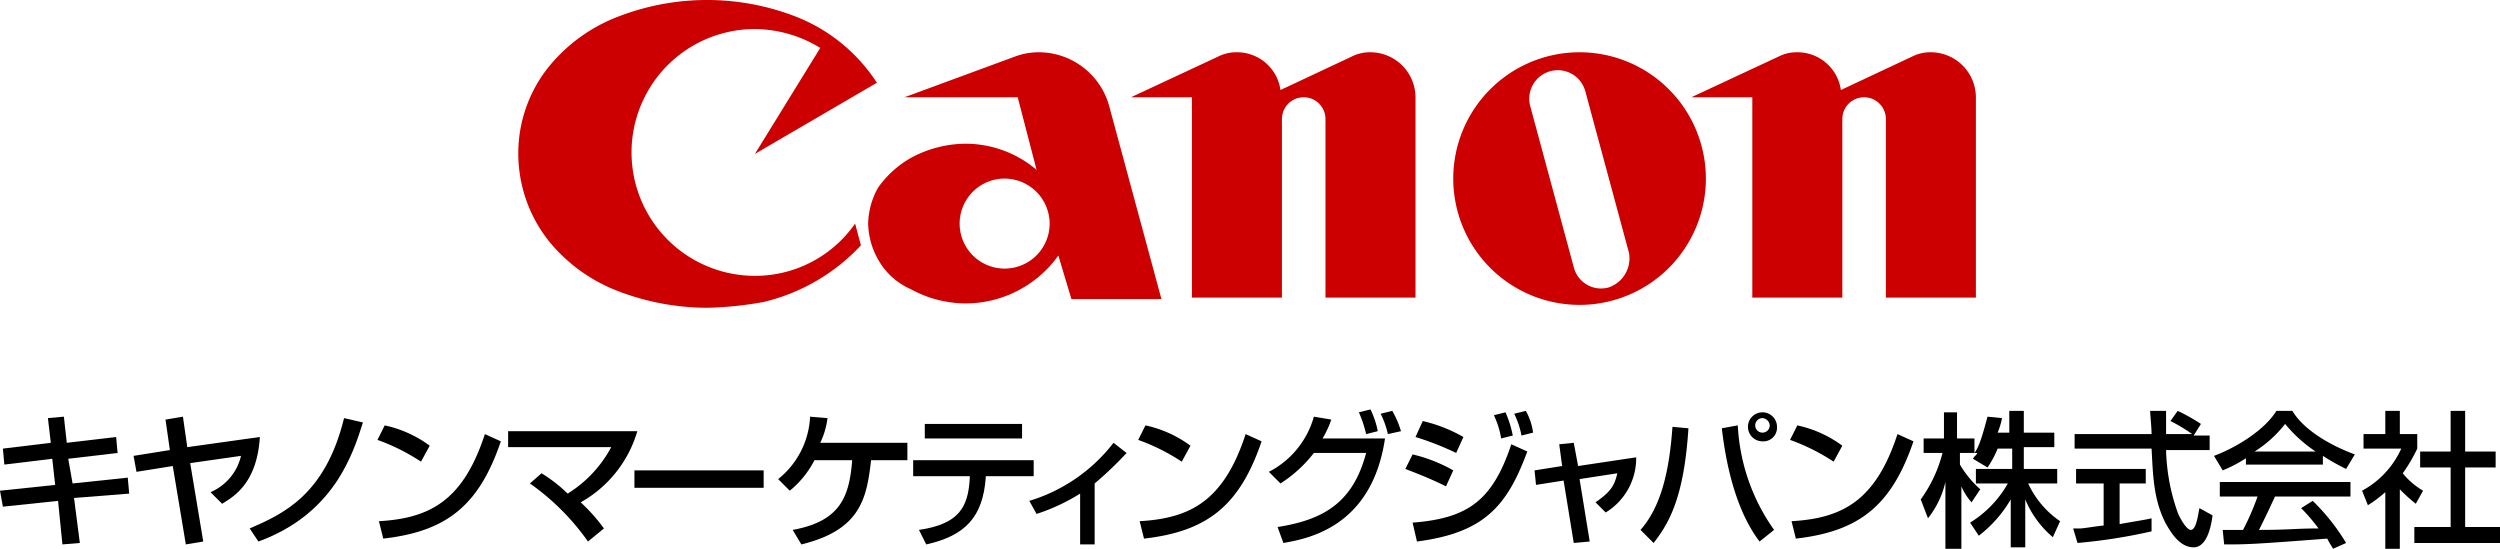 <svg xmlns="http://www.w3.org/2000/svg" width="275.52" height="60.48" viewBox="0 0 275.52 60.48"><path d="M15.281,38.26l1.76-.16.32,2.88,5.44-.64.16,1.76-5.44.64L18,45.46l6.08-.64.16,1.76-6.08.48.64,4.96-1.92.16-.48-4.8-6.08.64L10,46.26l6.08-.64-.32-2.88-5.28.64-.16-1.76,5.28-.64Z" transform="translate(-10.001 7.82)"/><path d="M33.121,40.34c-.32,5.12-2.88,6.56-4.16,7.36l-1.28-1.28a5.763,5.763,0,0,0,3.36-4l-5.6.8,1.44,8.64-1.92.32-1.44-8.64-4,.64-.32-1.76,4-.64-.48-3.36,1.92-.32.48,3.36Z" transform="translate(-4.481 7.82)"/><path d="M27.2,50.36c3.68-1.6,8.32-3.68,10.4-12.16l2.08.48c-1.12,3.52-3.2,10.08-11.52,13.12Z" transform="translate(0.319 7.88)"/><path d="M40.8,42.7A22.432,22.432,0,0,0,36,40.3l.8-1.6a12.915,12.915,0,0,1,4.96,2.24Zm-4.64,6.56c5.6-.32,9.28-2.24,11.68-9.6l1.76.8c-2.4,7.04-5.92,9.92-12.96,10.72Z" transform="translate(5.599 8.18)"/><path d="M53.8,51.26a26.337,26.337,0,0,0-6.4-6.4l1.28-1.12a15.746,15.746,0,0,1,2.88,2.24,13.467,13.467,0,0,0,4.8-5.12H45V39.1h14.24A13.247,13.247,0,0,1,53,46.94a19.51,19.51,0,0,1,2.56,2.88Z" transform="translate(10.999 8.42)"/><rect width="14.24" height="1.92" transform="translate(69.92 51.84)"/><path d="M77.841,41.14V42.9h-4c-.48,4.16-1.12,7.68-7.68,9.28l-.96-1.6c5.28-.96,6.24-3.68,6.56-7.68H67.6a10.544,10.544,0,0,1-2.72,3.36L63.6,44.98a9.356,9.356,0,0,0,3.52-6.88l1.92.16a8.78,8.78,0,0,1-.8,2.72h9.6Z" transform="translate(22.159 7.82)"/><path d="M86.181,42.6v1.76H80.9v.16c-.32,4.32-2.24,6.4-6.56,7.36l-.8-1.6c4.32-.64,5.44-2.4,5.6-5.76v-.16H72.9V42.6ZM84.9,40.2H74.181V38.6H84.9Z" transform="translate(27.739 8.12)"/><path d="M88.1,51.1H86.5V45.5a21.663,21.663,0,0,1-4.8,2.24l-.8-1.44a18.475,18.475,0,0,0,9.28-6.4l1.44,1.12a38.8,38.8,0,0,1-3.52,3.36V51.1" transform="translate(32.539 8.9)"/><path d="M93.2,42.7a22.432,22.432,0,0,0-4.8-2.4l.8-1.6a12.915,12.915,0,0,1,4.96,2.24Zm-4.64,6.56c5.6-.32,9.28-2.24,11.68-9.6l1.76.8c-2.4,7.04-5.92,9.92-12.96,10.72Z" transform="translate(37.039 8.18)"/><path d="M97.4,44.48a9.789,9.789,0,0,0,4.96-6.08l1.92.32a11,11,0,0,1-.96,2.08h6.88c-1.44,9.76-8.48,11.04-11.2,11.52l-.64-1.76c5.12-.8,8.32-2.72,9.76-8.16h-5.76a14.486,14.486,0,0,1-3.68,3.36Zm10.72-4.16a13.827,13.827,0,0,0-.8-2.4l1.28-.32a9.441,9.441,0,0,1,.8,2.4Zm2.4,0a9.991,9.991,0,0,0-.8-2.24l1.28-.32a10.314,10.314,0,0,1,.96,2.24Z" transform="translate(42.439 7.52)"/><path d="M111.281,46.02c-1.92-.96-3.68-1.6-4.48-1.92l.8-1.6a16.726,16.726,0,0,1,4.48,1.76Zm-3.68,4c6.08-.48,8.8-2.4,10.88-8.64l1.76.8c-2.24,6.08-4.8,8.96-12.16,9.92Zm4.8-7.68a32.256,32.256,0,0,0-4.48-1.76l.8-1.76a16.77,16.77,0,0,1,4.48,1.76Zm4.96-1.6a9.659,9.659,0,0,0-.8-2.56l1.28-.32a11.99,11.99,0,0,1,.8,2.56Zm2.24-.32a9.441,9.441,0,0,0-.8-2.4l1.28-.32a6.86,6.86,0,0,1,.8,2.4Z" transform="translate(48.079 7.58)"/><path d="M118.421,40.06l1.6-.16.48,2.56,6.4-.96a7,7,0,0,1-3.36,6.08l-1.12-1.12c1.6-1.12,2.08-1.76,2.4-3.2l-4.16.64,1.12,6.88-1.76.16-1.12-6.88-3.04.48-.16-1.6,3.04-.48Z" transform="translate(53.419 8.9)"/><path d="M123,50.76c2.4-2.72,3.2-6.88,3.52-11.36l1.76.16c-.48,7.52-2.08,10.4-3.84,12.64Zm10.72-11.52a21.746,21.746,0,0,0,4,11.52l-1.6,1.28c-2.56-3.36-3.68-8.32-4.16-12.48Zm2.72,1.76a1.6,1.6,0,1,1,1.6-1.6,1.507,1.507,0,0,1-1.6,1.6m0-2.56a.8.8,0,1,0,.8.8.857.857,0,0,0-.8-.8" transform="translate(57.799 7.64)"/><path d="M138.1,42.7a22.432,22.432,0,0,0-4.8-2.4l.8-1.6a12.915,12.915,0,0,1,4.96,2.24Zm-4.64,6.56c5.6-.32,9.28-2.24,11.68-9.6l1.76.8c-2.4,7.04-5.92,9.92-12.96,10.72Z" transform="translate(63.979 8.18)"/><path d="M150.781,41.86a11.007,11.007,0,0,1-1.12,2.08l-1.6-.96c.16-.32.32-.32.48-.64h-1.92v1.28a11.192,11.192,0,0,0,2.24,2.72l-.96,1.44a6.607,6.607,0,0,1-1.12-1.76V52.9h-1.76V45.54a10.119,10.119,0,0,1-1.92,4l-.8-2.08a15.033,15.033,0,0,0,2.4-5.12h-2.08v-1.6h2.24V37.86h1.44v2.88h1.92v1.6c.48-.64.8-1.6,1.44-4l1.6.16a8.622,8.622,0,0,1-.48,1.6h1.28V37.7h1.6v2.4h3.36v1.6h-3.36v2.4h3.68v1.6h-3.2a10.186,10.186,0,0,0,3.52,4.16l-.8,1.76a10.884,10.884,0,0,1-3.04-4.16v5.28h-1.6V47.46a13.8,13.8,0,0,1-3.52,4l-.96-1.44a12.029,12.029,0,0,0,4.16-4.32h-3.52V44.1h4V41.86h-1.6" transform="translate(69.379 7.58)"/><path d="M166.081,40.42h1.76v1.6h-4.8a21.894,21.894,0,0,0,1.28,6.88c.16.48.96,1.92,1.44,1.92.64,0,.8-1.76.96-2.4l1.44.8c-.16,1.28-.64,3.52-2.08,3.52-1.6,0-2.56-1.76-3.04-2.56-1.44-2.72-1.44-5.6-1.6-8.32h-8.48v-1.6h8.48c0-.8-.16-2.24-.16-2.56h1.76v2.56h2.88a19.049,19.049,0,0,0-2.4-1.44l.8-1.12a20.64,20.64,0,0,1,2.56,1.44ZM152.8,50.66h.8c.32,0,2.24-.32,2.56-.32V45.7h-3.04V44.1h7.68v1.6h-2.88v4.48c1.76-.32,2.88-.48,3.52-.64v1.44a60.46,60.46,0,0,1-8.16,1.28Z" transform="translate(75.679 7.58)"/><path d="M166.181,42.82a15.46,15.46,0,0,1-2.72,1.44l-.96-1.6c2.56-.96,5.6-2.88,6.88-4.96h1.76c1.12,1.92,3.84,3.68,6.88,4.8l-.96,1.6a23.3,23.3,0,0,1-2.56-1.44v.96h-8.48v-.8Zm9.44,10.08c-.16-.32-.32-.48-.64-1.12-8.32.64-8.96.64-11.36.64l-.16-1.6h2.24a27.9,27.9,0,0,0,1.6-3.68h-4.16v-1.6h14.4v1.6h-8.32c-.8,1.76-1.28,2.72-1.76,3.68,3.36,0,4-.16,6.56-.16a19.159,19.159,0,0,0-1.92-2.24l1.28-.8a22.786,22.786,0,0,1,3.68,4.64ZM173.7,42.18h0a15.226,15.226,0,0,1-3.36-3.04,13.111,13.111,0,0,1-3.36,3.04Z" transform="translate(81.499 7.58)"/><path d="M176.861,52.9h-1.6V46.66a13.854,13.854,0,0,1-1.92,1.44l-.64-1.6a9.909,9.909,0,0,0,4.32-4.64h-4.16v-1.6h2.4V37.7h1.6v2.56h1.92v1.6a17,17,0,0,1-1.6,2.72,8.421,8.421,0,0,0,2.24,1.92l-.8,1.44a17.521,17.521,0,0,1-1.76-1.6Zm5.44-15.2h1.76v4.48h3.36v1.76h-3.36V50.5h3.84v1.76h-9.44V50.5h4V43.94H179.1V42.18h3.36V37.7Z" transform="translate(87.619 7.58)"/><path d="M82.821,34.04a13.423,13.423,0,0,1-11.04,5.76,13.6,13.6,0,0,1,0-27.2,13.991,13.991,0,0,1,7.2,2.08l-7.2,11.68,13.44-7.84a18.789,18.789,0,0,0-9.12-7.36,27.062,27.062,0,0,0-19.2,0,18.212,18.212,0,0,0-7.84,5.6,15.206,15.206,0,0,0-3.36,9.6,15.546,15.546,0,0,0,3.36,9.6,18.212,18.212,0,0,0,7.84,5.6,27.6,27.6,0,0,0,9.6,1.76,39.245,39.245,0,0,0,6.24-.64,21.463,21.463,0,0,0,10.72-6.24Z" transform="translate(11.419 -9.4)" fill="#c00"/><path d="M114.3,13a4.429,4.429,0,0,0-2.08.48l-7.84,3.68a4.83,4.83,0,0,0-4.8-4.16,4.429,4.429,0,0,0-2.08.48l-9.6,4.48h6.72V40.04h9.92V20.36a2.4,2.4,0,1,1,4.8,0V40.04h9.92V17.96A4.985,4.985,0,0,0,114.3,13" transform="translate(36.739 -7.24)" fill="#c00"/><path d="M152.9,13a4.429,4.429,0,0,0-2.08.48l-7.84,3.68a4.83,4.83,0,0,0-4.8-4.16,4.429,4.429,0,0,0-2.08.48l-9.6,4.48h6.72V40.04h9.92V20.36a2.4,2.4,0,0,1,4.8,0V40.04h9.92V17.96A4.985,4.985,0,0,0,152.9,13" transform="translate(59.899 -7.24)" fill="#c00"/><path d="M124.021,13a13.92,13.92,0,1,0,13.92,13.92A13.93,13.93,0,0,0,124.021,13m3.2,25.92a3.1,3.1,0,0,1-3.84-2.24l-4.8-17.76a3.143,3.143,0,1,1,6.08-1.6l4.8,17.76a3.38,3.38,0,0,1-2.24,3.84" transform="translate(50.059 -7.24)" fill="#c00"/><path d="M89.8,31.88a4.96,4.96,0,1,1-4.96-4.96,4.985,4.985,0,0,1,4.96,4.96m2.4,8.32h9.92l-5.76-21.28A8.062,8.062,0,0,0,88.681,13a7.474,7.474,0,0,0-2.72.48L73.8,17.96h12.48l2.08,8a12.09,12.09,0,0,0-7.84-2.88,12.73,12.73,0,0,0-6.08,1.6,11.252,11.252,0,0,0-3.52,3.2,8.313,8.313,0,0,0-1.12,4,8.313,8.313,0,0,0,1.12,4,7.569,7.569,0,0,0,3.52,3.2,12.73,12.73,0,0,0,6.08,1.6,12.577,12.577,0,0,0,10.24-5.28Z" transform="translate(25.879 -7.24)" fill="#c00"/></svg>